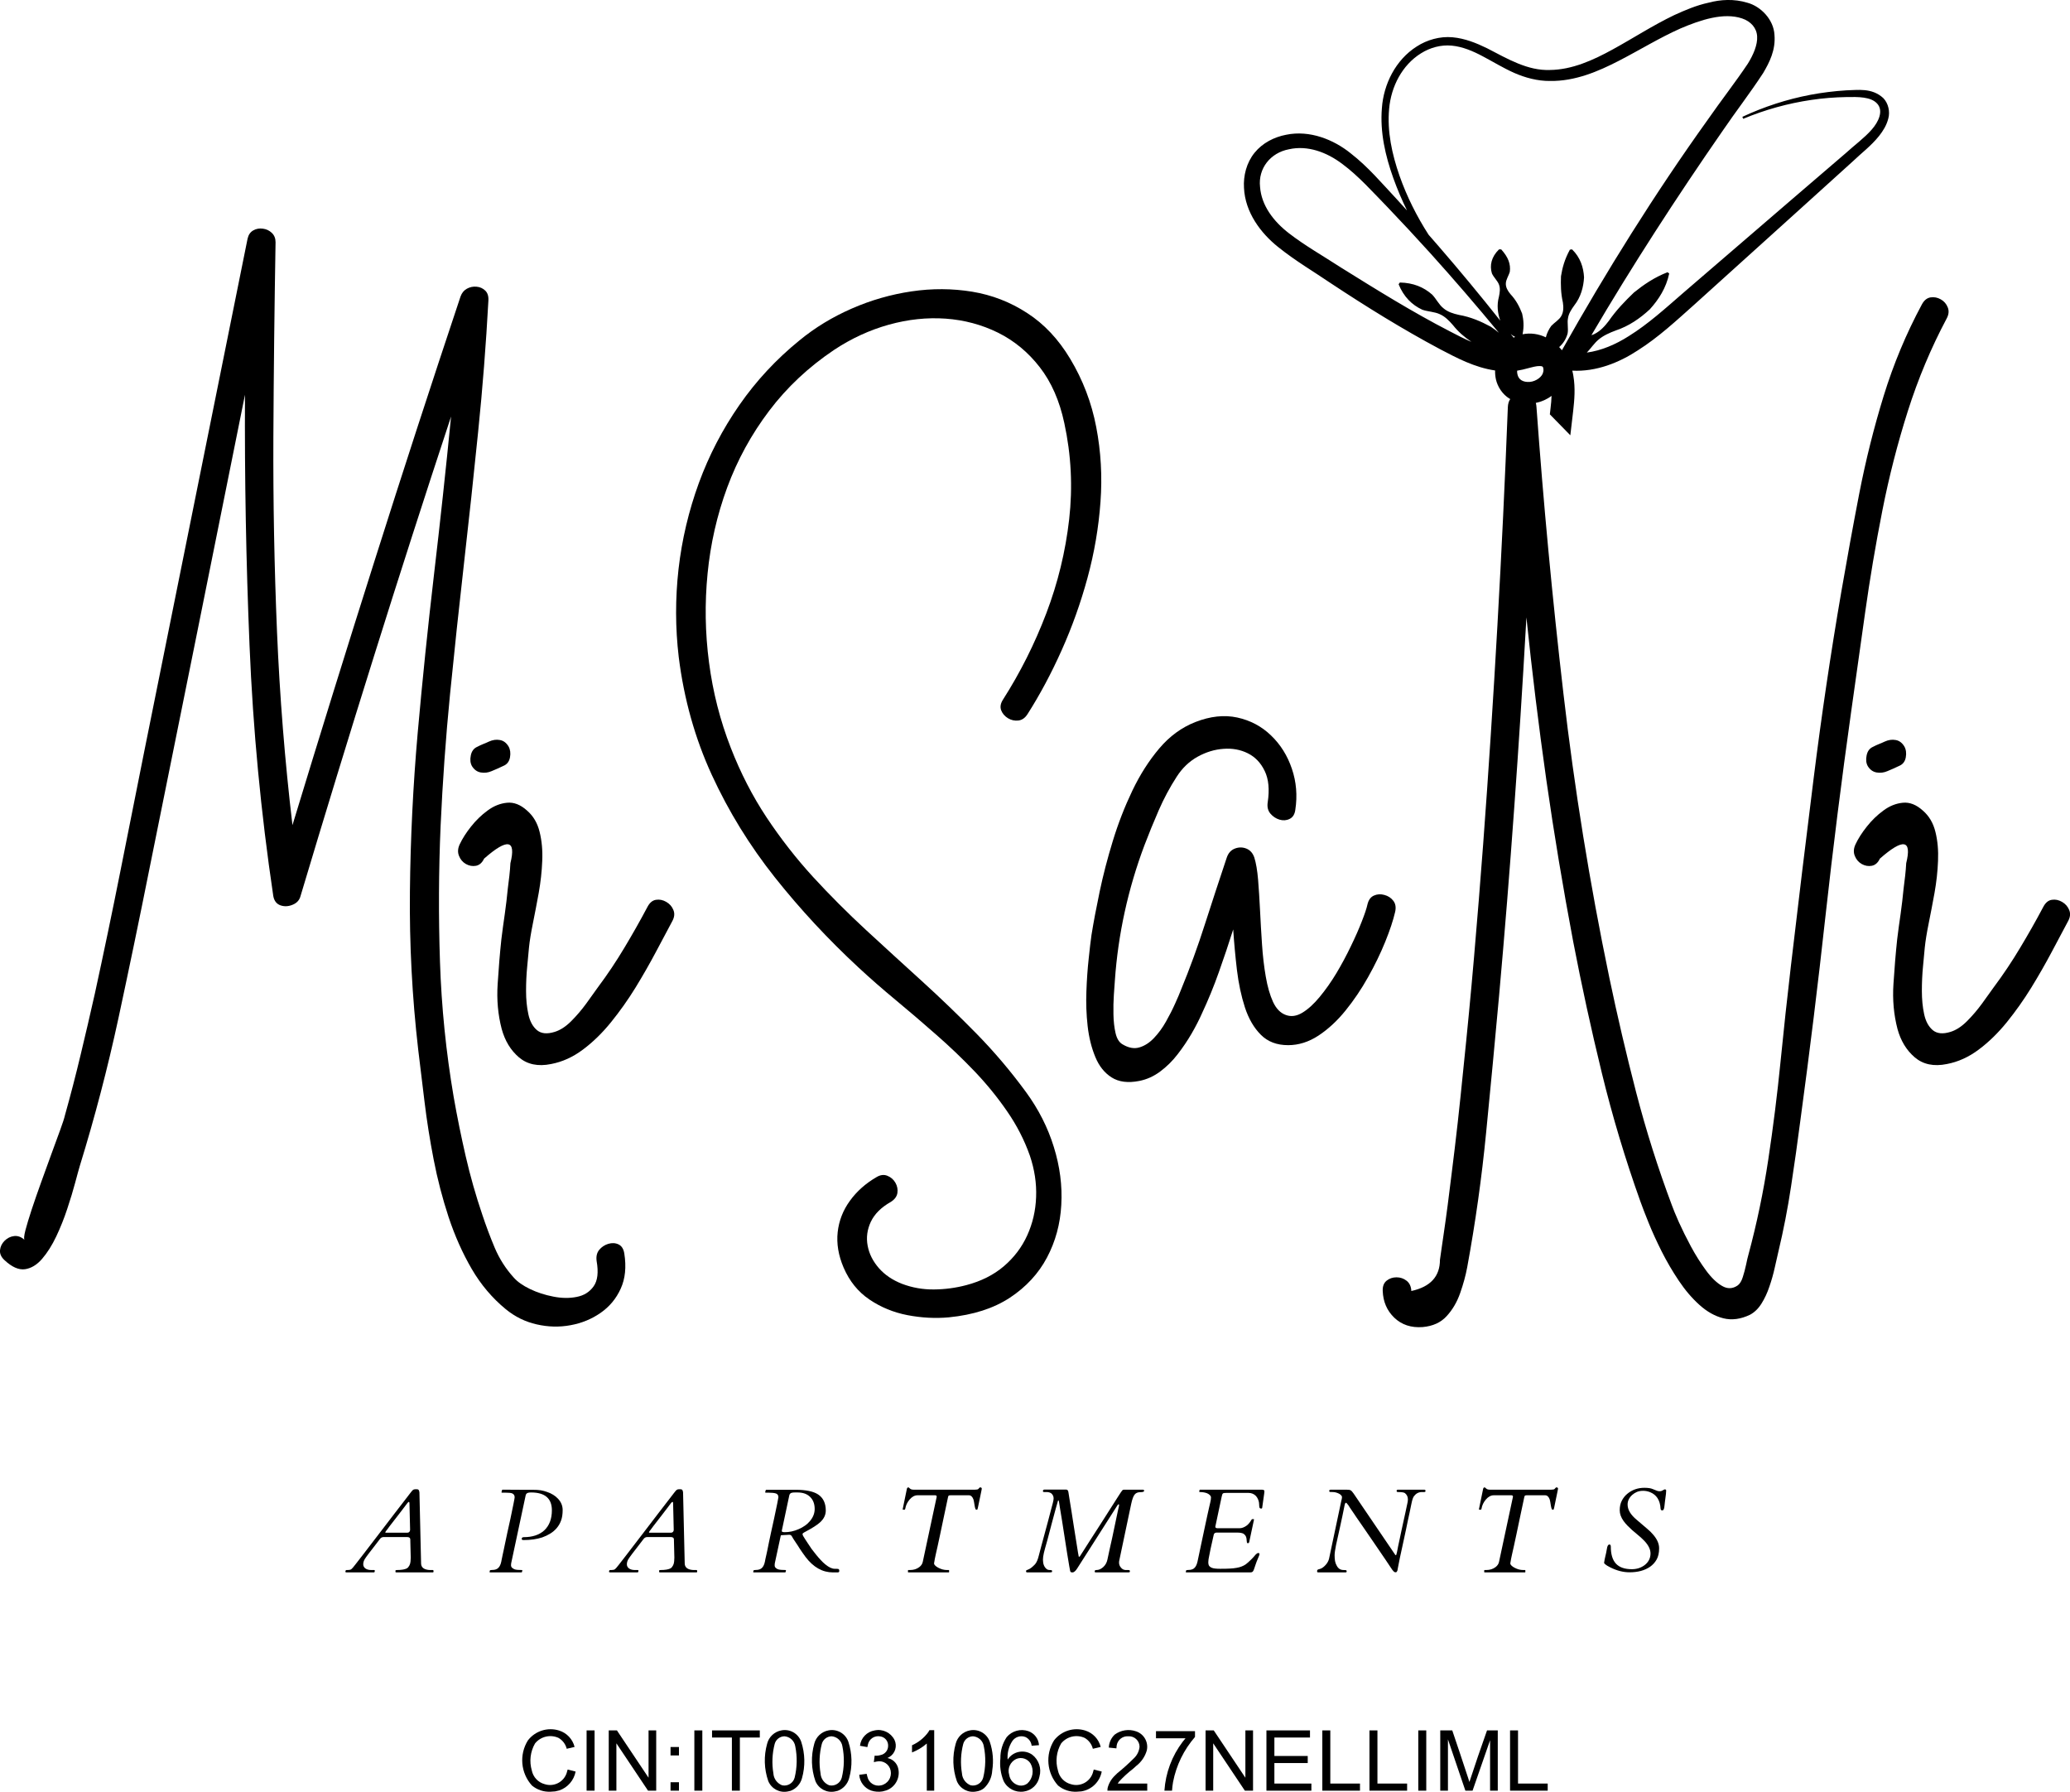<?xml version="1.0" encoding="UTF-8" standalone="no"?>
<svg xmlns="http://www.w3.org/2000/svg" xmlns:xlink="http://www.w3.org/1999/xlink" width="110.060mm" height="95.258mm" viewBox="14.97 -103.594 110.06 95.258">
    <path transform="matrix(1,0,0,-1,0,0)" style="stroke:none;fill:#000000;fill-rule:evenodd" d="M51.07,8.845L50.622,8.845L50.622,8.397L51.07,8.397L51.07,8.845z"/>
    <path transform="matrix(1,0,0,-1,0,0)" style="stroke:none;fill:#000000;fill-rule:evenodd" d="M51.07,10.718L50.622,10.718L50.622,10.27L51.07,10.27L51.07,10.718z"/>
    <path transform="matrix(1,0,0,-1,0,0)" style="stroke:none;fill:#000000;fill-rule:evenodd" d="M77.307,8.631L77.34,8.856C77.511,9.744,77.914,10.571,78.507,11.253L78.507,11.559L76.433,11.559L76.433,11.181L78.002,11.181L77.855,11.001C77.282,10.247,76.943,9.341,76.881,8.397L77.286,8.397L77.307,8.631z"/>
    <path transform="matrix(1,0,0,-1,0,0)" style="stroke:none;fill:#000000;fill-rule:evenodd" d="M97.26,8.775L95.682,8.775L95.682,11.601L95.258,11.601L95.258,8.397L97.26,8.397L97.26,8.775z"/>
    <path transform="matrix(1,0,0,-1,0,0)" style="stroke:none;fill:#000000;fill-rule:evenodd" d="M91.956,11.124L92.883,8.397L93.265,8.397L94.196,11.078L94.196,8.397L94.605,8.397L94.605,11.601L94.034,11.601C93.71,10.69,93.397,9.777,93.097,8.858L93.035,9.055C92.756,9.906,92.473,10.753,92.185,11.601L91.547,11.601L91.547,8.397L91.956,8.397L91.956,11.124z"/>
    <path transform="matrix(1,0,0,-1,0,0)" style="stroke:none;fill:#000000;fill-rule:evenodd" d="M90.803,11.601L90.379,11.601L90.379,8.397L90.803,8.397L90.803,11.601z"/>
    <path transform="matrix(1,0,0,-1,0,0)" style="stroke:none;fill:#000000;fill-rule:evenodd" d="M52.312,11.601L51.888,11.601L51.888,8.397L52.312,8.397L52.312,11.601z"/>
    <path transform="matrix(1,0,0,-1,0,0)" style="stroke:none;fill:#000000;fill-rule:evenodd" d="M89.785,8.775L88.207,8.775L88.207,11.601L87.783,11.601L87.783,8.397L89.785,8.397L89.785,8.775z"/>
    <path transform="matrix(1,0,0,-1,0,0)" style="stroke:none;fill:#000000;fill-rule:evenodd" d="M87.279,8.775L85.701,8.775L85.701,11.601L85.277,11.601L85.277,8.397L87.279,8.397L87.279,8.775z"/>
    <path transform="matrix(1,0,0,-1,0,0)" style="stroke:none;fill:#000000;fill-rule:evenodd" d="M54.308,11.222L55.368,11.222L55.368,11.601L52.829,11.601L52.829,11.222L53.884,11.222L53.884,8.397L54.308,8.397L54.308,11.222z"/>
    <path transform="matrix(1,0,0,-1,0,0)" style="stroke:none;fill:#000000;fill-rule:evenodd" d="M84.695,8.775L82.728,8.775L82.728,9.865L84.501,9.865L84.501,10.241L82.728,10.241L82.728,11.222L84.621,11.222L84.621,11.601L82.305,11.601L82.305,8.397L84.695,8.397L84.695,8.775z"/>
    <path transform="matrix(1,0,0,-1,0,0)" style="stroke:none;fill:#000000;fill-rule:evenodd" d="M46.583,11.601L46.159,11.601L46.159,8.397L46.583,8.397L46.583,11.601z"/>
    <path transform="matrix(1,0,0,-1,0,0)" style="stroke:none;fill:#000000;fill-rule:evenodd" d="M79.475,10.914L81.158,8.397L81.593,8.397L81.593,11.601L81.186,11.601L81.186,9.085L79.504,11.601L79.069,11.601L79.069,8.397L79.475,8.397L79.475,10.914z"/>
    <path transform="matrix(1,0,0,-1,0,0)" style="stroke:none;fill:#000000;fill-rule:evenodd" d="M47.743,10.914L49.425,8.397L49.86,8.397L49.86,11.601L49.453,11.601L49.453,9.085L47.771,11.601L47.336,11.601L47.336,8.397L47.743,8.397L47.743,10.914z"/>
    <path transform="matrix(1,0,0,-1,0,0)" style="stroke:none;fill:#000000;fill-rule:evenodd" d="M75.968,8.775L74.397,8.775L74.471,8.881C74.699,9.129,74.947,9.356,75.214,9.561L75.381,9.712C75.652,9.919,75.849,10.207,75.944,10.534C76.044,10.967,75.8,11.407,75.378,11.55C74.993,11.686,74.565,11.621,74.237,11.377C74.047,11.197,73.934,10.949,73.925,10.687L74.329,10.646L74.341,10.788C74.383,11.09,74.652,11.309,74.956,11.288C75.111,11.299,75.264,11.246,75.378,11.141C75.492,11.036,75.558,10.888,75.559,10.733C75.538,10.501,75.432,10.284,75.263,10.124C74.981,9.841,74.684,9.574,74.373,9.322L74.254,9.205C74.062,9.024,73.925,8.792,73.86,8.536L73.85,8.397L75.968,8.397L75.968,8.775z"/>
    <path transform="matrix(1,0,0,-1,0,0)" style="stroke:none;fill:#000000;fill-rule:evenodd" d="M66.878,8.354C67.03,8.373,67.174,8.434,67.292,8.531C67.552,8.776,67.708,9.111,67.726,9.467C67.807,9.979,67.763,10.503,67.597,10.994C67.447,11.431,66.997,11.691,66.543,11.602C66.172,11.535,65.875,11.257,65.783,10.891C65.599,10.239,65.62,9.546,65.844,8.906C66.012,8.498,66.446,8.267,66.878,8.354zM66.58,8.682C66.313,8.785,66.132,9.035,66.116,9.32C66.029,9.839,66.052,10.371,66.184,10.881C66.248,11.118,66.461,11.284,66.706,11.288C66.997,11.265,67.233,11.046,67.278,10.758C67.391,10.207,67.38,9.638,67.246,9.092C67.17,8.799,66.876,8.618,66.58,8.682z"/>
    <path transform="matrix(1,0,0,-1,0,0)" style="stroke:none;fill:#000000;fill-rule:evenodd" d="M61.897,8.358L62.1,8.413C62.594,8.591,62.863,9.124,62.714,9.628C62.636,9.887,62.42,10.081,62.154,10.132L62.257,10.187C62.568,10.374,62.686,10.767,62.53,11.095C62.334,11.484,61.901,11.692,61.475,11.6C61.062,11.534,60.742,11.2,60.694,10.783L61.088,10.713L61.116,10.849C61.147,10.993,61.233,11.121,61.357,11.202C61.481,11.283,61.632,11.311,61.777,11.281C62.019,11.245,62.197,11.034,62.191,10.79C62.197,10.543,62.02,10.329,61.777,10.287C61.679,10.257,61.576,10.248,61.474,10.259L61.431,9.914L61.583,9.946C61.745,9.983,61.916,9.953,62.056,9.862C62.196,9.771,62.292,9.628,62.325,9.464C62.361,9.291,62.327,9.111,62.23,8.964C62.133,8.816,61.982,8.713,61.809,8.678C61.652,8.644,61.488,8.672,61.353,8.758C61.217,8.845,61.123,8.982,61.088,9.139L61.048,9.295L60.655,9.242C60.681,8.862,60.929,8.533,61.287,8.403C61.484,8.338,61.693,8.323,61.897,8.358z"/>
    <path transform="matrix(1,0,0,-1,0,0)" style="stroke:none;fill:#000000;fill-rule:evenodd" d="M69.407,8.351C69.827,8.408,70.162,8.729,70.237,9.146C70.36,9.578,70.205,10.041,69.848,10.312C69.458,10.582,68.927,10.512,68.62,10.15L68.546,10.049C68.517,10.389,68.6,10.73,68.784,11.019C68.935,11.256,69.234,11.352,69.495,11.248C69.677,11.162,69.801,10.986,69.822,10.785L70.213,10.816C70.19,11.154,69.968,11.447,69.648,11.561C69.236,11.703,68.78,11.578,68.497,11.247C68.273,10.914,68.155,10.521,68.16,10.12C68.116,9.71,68.174,9.296,68.329,8.914C68.526,8.51,68.963,8.282,69.407,8.351zM69.176,8.671C68.891,8.722,68.67,8.949,68.628,9.236C68.524,9.57,68.682,9.93,68.998,10.08C69.28,10.204,69.611,10.097,69.768,9.832C69.96,9.483,69.888,9.048,69.595,8.779C69.476,8.687,69.324,8.648,69.176,8.671z"/>
    <path transform="matrix(1,0,0,-1,0,0)" style="stroke:none;fill:#000000;fill-rule:evenodd" d="M59.359,8.354L59.513,8.389C59.813,8.503,60.039,8.756,60.119,9.066C60.297,9.699,60.282,10.369,60.078,10.994C59.928,11.431,59.477,11.692,59.023,11.602C58.652,11.535,58.355,11.257,58.263,10.891C58.08,10.239,58.101,9.546,58.325,8.906C58.493,8.498,58.927,8.267,59.359,8.354zM59.061,8.682C58.794,8.785,58.613,9.034,58.597,9.32C58.51,9.839,58.533,10.371,58.665,10.881C58.729,11.118,58.941,11.283,59.186,11.288C59.477,11.265,59.714,11.046,59.759,10.758C59.872,10.207,59.861,9.638,59.727,9.092C59.651,8.799,59.357,8.618,59.061,8.682z"/>
    <path transform="matrix(1,0,0,-1,0,0)" style="stroke:none;fill:#000000;fill-rule:evenodd" d="M64.641,11.614L64.387,11.614L64.327,11.509C64.104,11.204,63.805,10.963,63.461,10.81L63.461,10.429C63.749,10.54,64.015,10.701,64.247,10.903L64.247,8.397L64.641,8.397L64.641,11.614z"/>
    <path transform="matrix(1,0,0,-1,0,0)" style="stroke:none;fill:#000000;fill-rule:evenodd" d="M56.853,8.354L57.006,8.389C57.306,8.503,57.532,8.756,57.613,9.066C57.79,9.699,57.775,10.369,57.571,10.994C57.422,11.431,56.971,11.692,56.517,11.602C56.146,11.535,55.849,11.257,55.757,10.891C55.574,10.239,55.595,9.546,55.818,8.906C55.987,8.498,56.421,8.267,56.853,8.354zM56.555,8.682C56.288,8.785,56.106,9.034,56.09,9.32C56.003,9.839,56.027,10.371,56.159,10.881C56.222,11.118,56.435,11.284,56.68,11.288C56.971,11.265,57.207,11.046,57.253,10.758C57.365,10.207,57.354,9.638,57.221,9.092C57.145,8.799,56.85,8.618,56.555,8.682z"/>
    <path transform="matrix(1,0,0,-1,0,0)" style="stroke:none;fill:#000000;fill-rule:evenodd" d="M44.489,8.359L44.71,8.411C45.157,8.565,45.487,8.948,45.575,9.413L45.151,9.52L45.097,9.33C44.934,8.848,44.415,8.587,43.931,8.743C43.582,8.835,43.317,9.117,43.246,9.47C43.104,9.953,43.166,10.473,43.417,10.908C43.718,11.279,44.231,11.4,44.666,11.203C44.885,11.077,45.042,10.868,45.102,10.624L45.52,10.722C45.417,11.137,45.105,11.467,44.697,11.594C44.089,11.784,43.428,11.575,43.039,11.071C42.566,10.312,42.653,9.334,43.253,8.67C43.531,8.439,43.887,8.322,44.248,8.342L44.489,8.359z"/>
    <path transform="matrix(1,0,0,-1,0,0)" style="stroke:none;fill:#000000;fill-rule:evenodd" d="M72.462,8.359C73.011,8.444,73.447,8.867,73.548,9.413L73.124,9.52L73.07,9.33C72.907,8.848,72.388,8.587,71.904,8.743C71.555,8.835,71.29,9.117,71.22,9.47C71.077,9.953,71.139,10.473,71.39,10.908C71.692,11.279,72.204,11.4,72.64,11.203C72.858,11.078,73.016,10.868,73.076,10.624L73.493,10.722C73.39,11.137,73.078,11.468,72.67,11.594C72.063,11.784,71.401,11.575,71.013,11.071C70.539,10.312,70.626,9.334,71.226,8.67C71.504,8.439,71.86,8.322,72.221,8.342L72.462,8.359z"/>
    <path transform="matrix(1,0,0,-1,0,0)" style="stroke:none;fill:#000000;fill-rule:evenodd" d="M115.18,64.17C115.379,64.261,115.574,64.288,115.765,64.252C115.952,64.219,116.105,64.105,116.222,63.911C116.313,63.748,116.339,63.555,116.299,63.332C116.259,63.107,116.139,62.954,115.941,62.874C115.839,62.826,115.736,62.778,115.632,62.731C115.53,62.687,115.427,62.643,115.324,62.599C115.136,62.517,114.946,62.494,114.75,62.527C114.556,62.56,114.4,62.67,114.282,62.858C114.191,63.015,114.169,63.206,114.216,63.431C114.26,63.658,114.375,63.813,114.563,63.894C114.666,63.949,114.77,63.996,114.872,64.037C114.975,64.077,115.078,64.121,115.18,64.17z"/>
    <path transform="matrix(1,0,0,-1,0,0)" style="stroke:none;fill:#000000;fill-rule:evenodd" d="M123.614,55.389C123.731,55.609,123.881,55.732,124.066,55.758C124.249,55.787,124.43,55.75,124.606,55.648C124.785,55.545,124.912,55.401,124.986,55.218C125.064,55.033,125.044,54.838,124.931,54.628C124.678,54.146,124.386,53.597,124.055,52.98C123.727,52.363,123.366,51.73,122.969,51.084C122.572,50.44,122.139,49.83,121.674,49.254C121.206,48.676,120.706,48.19,120.174,47.793C119.645,47.396,119.08,47.14,118.482,47.027C117.79,46.886,117.222,47.005,116.779,47.38C116.338,47.755,116.032,48.257,115.858,48.89C115.66,49.651,115.588,50.447,115.643,51.282C115.696,52.12,115.762,52.914,115.842,53.664C115.897,54.111,115.957,54.559,116.024,55.009C116.087,55.456,116.139,55.907,116.183,56.359C116.21,56.586,116.237,56.812,116.266,57.037C116.291,57.264,116.31,57.486,116.321,57.704C116.633,58.961,116.167,59.041,114.921,57.946C114.819,57.729,114.676,57.602,114.491,57.566C114.308,57.533,114.13,57.563,113.957,57.66C113.784,57.759,113.662,57.904,113.587,58.095C113.51,58.285,113.524,58.489,113.626,58.707C113.766,59.008,113.966,59.322,114.227,59.65C114.484,59.976,114.778,60.262,115.109,60.504C115.437,60.747,115.781,60.884,116.145,60.918C116.505,60.953,116.857,60.816,117.203,60.504C117.537,60.217,117.761,59.837,117.876,59.363C117.993,58.892,118.038,58.378,118.013,57.82C117.991,57.26,117.928,56.695,117.826,56.122C117.723,55.551,117.619,55.014,117.517,54.507C117.414,54,117.344,53.567,117.308,53.212C117.286,52.958,117.254,52.623,117.214,52.208C117.173,51.792,117.154,51.361,117.154,50.913C117.154,50.464,117.194,50.053,117.275,49.678C117.355,49.303,117.508,49.02,117.732,48.829C117.956,48.642,118.27,48.61,118.675,48.736C118.973,48.827,119.265,49.017,119.551,49.303C119.841,49.593,120.109,49.907,120.356,50.246C120.606,50.588,120.811,50.874,120.974,51.106C121.481,51.785,121.949,52.485,122.379,53.206C122.812,53.925,123.224,54.653,123.614,55.389z"/>
    <path transform="matrix(1,0,0,-1,0,0)" style="stroke:none;fill:#000000;fill-rule:evenodd" d="M40.967,64.17C41.165,64.261,41.361,64.288,41.551,64.252C41.739,64.219,41.892,64.105,42.009,63.911C42.1,63.748,42.126,63.555,42.086,63.332C42.046,63.107,41.926,62.954,41.728,62.874C41.626,62.826,41.522,62.778,41.419,62.731C41.317,62.687,41.214,62.643,41.11,62.599C40.923,62.517,40.733,62.494,40.537,62.527C40.343,62.56,40.187,62.67,40.068,62.858C39.977,63.015,39.955,63.206,40.002,63.431C40.046,63.658,40.162,63.813,40.35,63.894C40.453,63.949,40.556,63.996,40.658,64.037C40.762,64.077,40.865,64.121,40.967,64.17z"/>
    <path transform="matrix(1,0,0,-1,0,0)" style="stroke:none;fill:#000000;fill-rule:evenodd" d="M49.4,55.389C49.518,55.609,49.668,55.732,49.852,55.758C50.036,55.787,50.216,55.75,50.393,55.648C50.572,55.545,50.699,55.401,50.773,55.218C50.85,55.033,50.831,54.838,50.718,54.628C50.464,54.146,50.172,53.597,49.841,52.98C49.513,52.363,49.152,51.73,48.756,51.084C48.359,50.44,47.926,49.83,47.46,49.254C46.993,48.676,46.493,48.19,45.961,47.793C45.432,47.396,44.867,47.14,44.269,47.027C43.577,46.886,43.009,47.005,42.565,47.38C42.124,47.755,41.819,48.257,41.645,48.89C41.446,49.651,41.375,50.447,41.43,51.282C41.482,52.12,41.548,52.914,41.628,53.664C41.683,54.111,41.744,54.559,41.81,55.009C41.874,55.456,41.926,55.907,41.97,56.359C41.996,56.586,42.024,56.812,42.053,57.037C42.078,57.264,42.097,57.486,42.108,57.704C42.419,58.961,41.954,59.041,40.708,57.946C40.606,57.729,40.463,57.602,40.278,57.566C40.095,57.533,39.917,57.563,39.743,57.66C39.571,57.759,39.448,57.904,39.374,58.095C39.297,58.285,39.31,58.489,39.412,58.707C39.553,59.008,39.753,59.322,40.013,59.65C40.271,59.976,40.564,60.262,40.895,60.504C41.223,60.747,41.568,60.884,41.932,60.918C42.291,60.953,42.644,60.816,42.99,60.504C43.323,60.217,43.548,59.837,43.662,59.363C43.779,58.892,43.825,58.378,43.8,57.82C43.778,57.26,43.715,56.695,43.613,56.122C43.509,55.551,43.406,55.014,43.304,54.507C43.201,54,43.13,53.567,43.095,53.212C43.073,52.958,43.041,52.623,43.001,52.208C42.96,51.792,42.94,51.361,42.94,50.913C42.94,50.464,42.98,50.053,43.062,49.678C43.141,49.303,43.294,49.02,43.519,48.829C43.742,48.642,44.056,48.61,44.462,48.736C44.759,48.827,45.051,49.017,45.338,49.303C45.627,49.593,45.896,49.907,46.143,50.246C46.392,50.588,46.598,50.874,46.76,51.106C47.267,51.785,47.736,52.485,48.166,53.206C48.598,53.925,49.01,54.653,49.4,55.389z"/>
    <path transform="matrix(1,0,0,-1,0,0)" style="stroke:none;fill:#000000;fill-rule:evenodd" d="M96.106,70.388C96.114,70.516,96.121,70.645,96.128,70.773C96.426,67.892,96.778,65.013,97.186,62.136C97.597,59.261,98.074,56.398,98.614,53.542C99.062,51.212,99.569,48.886,100.135,46.564C100.7,44.245,101.386,41.961,102.191,39.712C102.293,39.426,102.441,39.045,102.632,38.571C102.822,38.1,103.053,37.597,103.321,37.061C103.593,36.523,103.896,36.005,104.231,35.507C104.564,35.008,104.931,34.579,105.328,34.222C105.725,33.863,106.146,33.625,106.595,33.511C107.047,33.398,107.522,33.46,108.018,33.699C108.256,33.828,108.459,34.024,108.624,34.288C108.792,34.553,108.934,34.856,109.048,35.198C109.165,35.537,109.259,35.868,109.329,36.19C109.398,36.512,109.462,36.788,109.517,37.017C109.795,38.181,110.024,39.351,110.2,40.528C110.38,41.704,110.545,42.878,110.697,44.05C111.188,47.669,111.634,51.288,112.03,54.904C112.43,58.522,112.885,62.136,113.392,65.741C113.634,67.456,113.883,69.216,114.136,71.021C114.39,72.825,114.694,74.632,115.051,76.44C115.407,78.248,115.859,80.013,116.407,81.737C116.954,83.459,117.642,85.099,118.469,86.654C118.586,86.87,118.606,87.07,118.529,87.255C118.455,87.442,118.332,87.583,118.16,87.679C117.986,87.778,117.804,87.813,117.614,87.784C117.427,87.753,117.274,87.631,117.157,87.414C116.326,85.871,115.648,84.248,115.123,82.547C114.6,80.849,114.169,79.121,113.827,77.366C113.488,75.609,113.171,73.871,112.874,72.151C112.307,68.858,111.817,65.553,111.402,62.235C110.986,58.917,110.584,55.598,110.195,52.28C109.996,50.585,109.81,48.871,109.638,47.137C109.465,45.402,109.248,43.673,108.988,41.95C108.73,40.23,108.377,38.54,107.929,36.879C107.896,36.765,107.855,36.592,107.808,36.361C107.76,36.132,107.701,35.913,107.632,35.699C107.566,35.487,107.475,35.34,107.362,35.258C107.093,35.071,106.816,35.063,106.529,35.231C106.243,35.396,105.957,35.672,105.675,36.058C105.391,36.444,105.125,36.865,104.876,37.326C104.629,37.789,104.415,38.218,104.236,38.615C104.06,39.015,103.936,39.313,103.867,39.508C103.131,41.467,102.497,43.467,101.965,45.511C101.436,47.557,100.958,49.601,100.532,51.641C99.496,56.626,98.683,61.653,98.096,66.722C97.507,71.793,97.029,76.87,96.663,81.952C96.659,82.033,96.647,82.107,96.627,82.174C96.922,82.234,97.214,82.359,97.464,82.548C97.459,82.338,97.439,82.118,97.411,81.893L97.374,81.566L98.463,80.453L98.616,81.761C98.678,82.329,98.737,82.954,98.624,83.614C98.61,83.705,98.591,83.797,98.567,83.889C99.842,83.823,101.061,84.317,102.043,84.962C103.159,85.669,104.108,86.557,105.044,87.39L110.673,92.474L113.487,95.02C113.941,95.457,114.442,95.825,114.878,96.365C115.087,96.63,115.277,96.928,115.368,97.289C115.472,97.647,115.374,98.105,115.1,98.382C114.488,98.942,113.735,98.803,113.133,98.791C112.491,98.751,111.857,98.672,111.233,98.555C109.976,98.317,108.758,97.919,107.609,97.382L107.655,97.278C108.819,97.763,110.035,98.1,111.277,98.282C111.896,98.375,112.521,98.423,113.146,98.434C113.756,98.444,114.442,98.457,114.776,98.087C115.122,97.712,114.864,97.125,114.477,96.693C114.098,96.261,113.569,95.875,113.104,95.45L110.227,92.981L104.476,88.032C103.517,87.199,102.595,86.362,101.567,85.723C100.87,85.279,100.108,84.953,99.34,84.85C99.554,85.071,99.73,85.344,99.956,85.533C100.221,85.759,100.542,85.898,100.881,86.026C101.58,86.259,102.171,86.67,102.688,87.149C103.164,87.673,103.559,88.287,103.72,89.054L103.632,89.122C102.911,88.84,102.365,88.46,101.847,88.045C101.369,87.586,100.91,87.113,100.505,86.529C100.295,86.251,100.056,85.993,99.751,85.841C99.699,85.814,99.644,85.791,99.585,85.776C101.767,89.49,104.111,93.106,106.563,96.642C107.27,97.681,107.992,98.605,108.715,99.709C109.046,100.271,109.386,100.928,109.317,101.74C109.275,102.558,108.583,103.261,107.872,103.45C107.168,103.664,106.45,103.621,105.812,103.451C105.165,103.311,104.569,103.056,103.988,102.791C102.841,102.241,101.796,101.557,100.727,100.972C99.668,100.388,98.547,99.886,97.382,99.874C96.205,99.828,95.153,100.45,94.039,101.027C93.475,101.303,92.859,101.554,92.193,101.613C91.531,101.672,90.843,101.478,90.295,101.122C89.173,100.411,88.534,99.119,88.444,97.847C88.337,96.563,88.63,95.304,89.049,94.132C89.26,93.543,89.504,92.966,89.78,92.405C89.592,92.614,89.402,92.822,89.212,93.029C88.444,93.846,87.722,94.715,86.782,95.445C85.88,96.173,84.606,96.691,83.348,96.429C82.727,96.31,82.103,96.002,81.675,95.474C81.243,94.943,81.072,94.246,81.112,93.608C81.17,92.299,82.01,91.194,82.922,90.466C83.853,89.718,84.81,89.162,85.742,88.527C87.619,87.287,89.545,86.091,91.55,85.023C92.423,84.568,93.363,84.06,94.464,83.898C94.457,83.745,94.473,83.589,94.505,83.433C94.593,83.03,94.858,82.625,95.23,82.4C95.242,82.392,95.255,82.384,95.269,82.38C95.191,82.27,95.149,82.126,95.141,81.952C94.99,78.067,94.805,74.191,94.585,70.321C94.367,66.452,94.116,62.585,93.829,58.724C93.678,56.72,93.517,54.719,93.344,52.721C93.171,50.721,92.98,48.725,92.771,46.729C92.679,45.795,92.581,44.866,92.479,43.94C92.375,43.014,92.265,42.089,92.148,41.167C92.082,40.623,92.013,40.082,91.944,39.541C91.874,39.001,91.798,38.458,91.718,37.915C91.685,37.698,91.653,37.483,91.624,37.27C91.594,37.057,91.564,36.84,91.531,36.62C91.531,35.735,91.024,35.181,90.009,34.961C89.998,35.203,89.913,35.385,89.756,35.507C89.602,35.628,89.422,35.688,89.221,35.688C89.019,35.688,88.842,35.628,88.692,35.507C88.545,35.385,88.477,35.203,88.488,34.961C88.51,34.388,88.715,33.913,89.105,33.539C89.498,33.164,90,32.998,90.61,33.043C91.153,33.091,91.58,33.285,91.889,33.627C92.2,33.966,92.44,34.374,92.606,34.851C92.774,35.329,92.899,35.786,92.98,36.223C93.417,38.596,93.754,40.992,93.989,43.411C94.228,45.832,94.455,48.241,94.673,50.637C94.973,53.989,95.243,57.34,95.483,60.692C95.716,63.917,95.924,67.15,96.106,70.388zM95.45,85.641L95.446,85.646C95.395,85.71,95.345,85.774,95.294,85.837C95.362,85.778,95.438,85.725,95.528,85.687C95.489,85.668,95.45,85.647,95.42,85.612C95.42,85.612,95.42,85.612,95.45,85.64C95.45,85.64,95.45,85.64,95.45,85.641zM95.634,83.888C95.731,83.903,95.829,83.921,95.926,83.944C96.233,84.015,96.482,84.098,96.693,84.126C96.916,84.149,96.978,84.116,96.996,84.091C97.009,84.093,97.061,83.955,97.02,83.817C96.984,83.576,96.65,83.315,96.295,83.289C95.937,83.269,95.708,83.416,95.651,83.696C95.636,83.755,95.63,83.82,95.634,83.888M93.183,85.428L93.182,85.437C92.827,85.675,92.5,85.957,92.221,86.311C92.011,86.552,91.796,86.773,91.516,86.893C91.243,87.021,90.892,87.025,90.598,87.126C90.043,87.379,89.602,87.817,89.333,88.483L89.399,88.575C90.114,88.559,90.666,88.33,91.118,87.931C91.328,87.713,91.477,87.394,91.716,87.207C91.942,87.011,92.238,86.92,92.54,86.853C93.171,86.743,93.712,86.507,94.232,86.226C94.38,86.125,94.525,86.019,94.665,85.904C93.483,87.336,92.271,88.744,91.028,90.122C90.274,90.954,89.512,91.777,88.738,92.586C87.956,93.386,87.205,94.235,86.352,94.868C85.502,95.515,84.484,95.878,83.507,95.659C82.516,95.475,81.857,94.636,81.966,93.66C82.036,92.682,82.67,91.832,83.508,91.188C84.343,90.541,85.341,89.974,86.279,89.364C88.18,88.179,90.077,87,92.053,85.981C92.43,85.782,92.808,85.59,93.183,85.428zM97.871,85.142L97.871,85.142L97.87,85.143C98.092,85.336,98.242,85.587,98.318,85.863C98.366,86.129,98.288,86.434,98.339,86.681C98.376,86.926,98.516,87.14,98.676,87.361C99.019,87.8,99.164,88.327,99.192,88.85C99.164,89.377,98.997,89.908,98.554,90.337L98.439,90.321C98.15,89.789,98.038,89.35,97.966,88.905C97.951,88.458,97.954,88.016,98.067,87.513C98.104,87.266,98.106,87.01,97.986,86.801C97.874,86.59,97.614,86.444,97.451,86.27C97.316,86.085,97.22,85.887,97.161,85.66C96.797,85.837,96.352,85.912,95.924,85.823C96.01,86.253,95.975,86.593,95.901,86.92C95.76,87.283,95.591,87.625,95.279,87.958C95.135,88.132,95.026,88.316,95.034,88.524C95.037,88.727,95.194,88.952,95.246,89.15C95.296,89.55,95.17,89.912,94.789,90.335L94.674,90.338C94.262,89.94,94.164,89.479,94.294,89.058C94.388,88.848,94.597,88.664,94.67,88.462C94.746,88.261,94.714,88.048,94.666,87.817C94.545,87.373,94.6,86.943,94.736,86.55C93.673,87.891,92.581,89.21,91.459,90.505C91.282,90.709,91.105,90.913,90.926,91.116C90.294,92.1,89.768,93.15,89.381,94.249C88.98,95.399,88.717,96.615,88.829,97.811C88.933,98.995,89.523,100.139,90.524,100.76C91.013,101.067,91.588,101.222,92.158,101.168C92.73,101.114,93.285,100.88,93.817,100.595C94.356,100.312,94.885,99.983,95.475,99.72C96.058,99.463,96.723,99.283,97.381,99.29C98.712,99.268,99.943,99.795,101.051,100.366C102.168,100.943,103.215,101.59,104.315,102.079C105.393,102.54,106.614,102.943,107.595,102.614C108.068,102.455,108.373,102.101,108.395,101.659C108.422,101.215,108.2,100.69,107.899,100.207C107.256,99.244,106.455,98.218,105.758,97.213C102.945,93.285,100.384,89.182,98.017,84.975C97.971,85.033,97.922,85.089,97.871,85.142z"/>
    <path transform="matrix(1,0,0,-1,0,0)" style="stroke:none;fill:#000000;fill-rule:evenodd" d="M100.615,21.373C100.615,20.967,100.705,20.667,100.885,20.469C101.068,20.27,101.351,20.171,101.734,20.171C101.994,20.171,102.222,20.244,102.417,20.391C102.623,20.553,102.726,20.758,102.726,21.009C102.726,21.221,102.619,21.441,102.406,21.67C102.343,21.732,102.281,21.793,102.219,21.852C102.156,21.91,102.083,21.973,101.999,22.039C101.913,22.108,101.829,22.18,101.745,22.254C101.66,22.332,101.58,22.409,101.502,22.486C101.425,22.566,101.355,22.649,101.293,22.734C101.157,22.924,101.089,23.116,101.089,23.307C101.089,23.497,101.125,23.666,101.199,23.809C101.272,23.955,101.37,24.079,101.491,24.178C101.745,24.39,102.048,24.498,102.401,24.498C102.595,24.498,102.743,24.476,102.842,24.432C102.944,24.39,103.018,24.361,103.062,24.344C103.109,24.324,103.157,24.316,103.206,24.316C103.253,24.316,103.29,24.322,103.316,24.333C103.341,24.344,103.363,24.355,103.382,24.366C103.404,24.377,103.423,24.388,103.443,24.399C103.461,24.41,103.479,24.415,103.498,24.415C103.542,24.407,103.561,24.385,103.559,24.349C103.559,24.316,103.556,24.288,103.553,24.266C103.553,24.247,103.55,24.217,103.547,24.173C103.525,23.981,103.506,23.839,103.492,23.748C103.481,23.66,103.473,23.594,103.47,23.55C103.466,23.508,103.461,23.47,103.454,23.434C103.434,23.342,103.401,23.296,103.355,23.296C103.295,23.296,103.264,23.329,103.261,23.395C103.235,23.836,103.049,24.126,102.704,24.266C102.586,24.313,102.463,24.338,102.335,24.338C102.205,24.338,102.094,24.317,101.999,24.277C101.906,24.236,101.824,24.184,101.751,24.118C101.588,23.97,101.508,23.801,101.508,23.61C101.508,23.335,101.668,23.065,101.988,22.8C102.076,22.726,102.165,22.649,102.258,22.569C102.349,22.487,102.451,22.401,102.561,22.31C102.674,22.217,102.776,22.118,102.864,22.012C103.076,21.769,103.184,21.527,103.184,21.284C103.184,21.042,103.14,20.841,103.051,20.684C102.963,20.529,102.845,20.4,102.699,20.298C102.412,20.102,102.05,20.006,101.613,20.006C101.271,20.006,100.924,20.095,100.571,20.276C100.457,20.333,100.378,20.382,100.334,20.419C100.282,20.463,100.257,20.492,100.257,20.507C100.275,20.631,100.298,20.752,100.328,20.871C100.357,20.988,100.378,21.083,100.389,21.158C100.403,21.231,100.412,21.28,100.417,21.306C100.419,21.331,100.428,21.357,100.439,21.384C100.461,21.45,100.495,21.483,100.543,21.483C100.59,21.483,100.615,21.446,100.615,21.373z"/>
    <path transform="matrix(1,0,0,-1,0,0)" style="stroke:none;fill:#000000;fill-rule:evenodd" d="M93.884,20.099C93.884,20.117,93.892,20.127,93.911,20.127L93.994,20.127C94.184,20.127,94.348,20.178,94.485,20.281C94.587,20.358,94.65,20.452,94.672,20.562L95.411,24.013C95.411,24.02,95.411,24.029,95.411,24.04C95.411,24.08,95.379,24.101,95.317,24.101L94.396,24.101C94.242,24.101,94.1,24.025,93.972,23.875C93.847,23.728,93.769,23.566,93.741,23.39C93.732,23.357,93.724,23.338,93.713,23.335C93.705,23.335,93.699,23.335,93.696,23.335L93.625,23.335C93.61,23.335,93.603,23.342,93.603,23.357C93.702,23.838,93.765,24.151,93.796,24.294L93.823,24.426C93.834,24.488,93.862,24.52,93.906,24.52C93.92,24.52,93.933,24.512,93.944,24.498C93.956,24.487,93.969,24.473,93.989,24.459C94.033,24.418,94.095,24.399,94.176,24.399L97.456,24.399C97.544,24.399,97.6,24.411,97.627,24.437C97.651,24.466,97.671,24.487,97.682,24.498C97.693,24.512,97.707,24.52,97.726,24.52C97.781,24.52,97.809,24.495,97.809,24.448C97.809,24.44,97.8,24.4,97.786,24.327C97.745,24.135,97.684,23.843,97.605,23.451L97.583,23.368C97.583,23.346,97.571,23.335,97.549,23.335L97.511,23.335C97.481,23.335,97.453,23.408,97.428,23.555C97.406,23.706,97.385,23.812,97.368,23.875C97.315,24.025,97.232,24.101,97.119,24.101L96.138,24.101C96.108,24.101,96.083,24.097,96.061,24.09C96.042,24.082,96.028,24.057,96.017,24.013C95.925,23.583,95.843,23.203,95.775,22.872C95.704,22.541,95.644,22.252,95.593,22.006C95.54,21.764,95.496,21.557,95.46,21.389C95.423,21.224,95.391,21.086,95.367,20.976C95.345,20.865,95.325,20.779,95.312,20.717C95.3,20.657,95.292,20.613,95.289,20.584C95.278,20.54,95.273,20.502,95.273,20.469C95.273,20.438,95.295,20.402,95.339,20.358C95.383,20.317,95.436,20.281,95.499,20.248C95.653,20.167,95.805,20.127,95.956,20.127L96.05,20.127C96.064,20.127,96.072,20.117,96.072,20.099L96.072,20.028C96.072,20.008,96.064,20,96.05,20L93.906,20C93.891,20,93.884,20.008,93.884,20.028L93.884,20.099z"/>
    <path transform="matrix(1,0,0,-1,0,0)" style="stroke:none;fill:#000000;fill-rule:evenodd" d="M89.508,21.268C89.475,21.105,89.441,20.954,89.408,20.81C89.378,20.67,89.356,20.559,89.342,20.48C89.327,20.402,89.312,20.327,89.298,20.254C89.287,20.179,89.277,20.13,89.271,20.105C89.262,20.083,89.251,20.061,89.238,20.039C89.227,20.017,89.204,20.006,89.171,20.006C89.141,20.006,89.112,20.017,89.083,20.039C89.057,20.063,89.029,20.095,89.001,20.132C88.97,20.172,88.943,20.212,88.918,20.254C88.892,20.298,88.797,20.441,88.631,20.684C88.466,20.926,88.273,21.209,88.052,21.532C87.832,21.859,87.642,22.135,87.485,22.359C87.33,22.587,87.204,22.77,87.104,22.91C87.008,23.054,86.931,23.167,86.873,23.252C86.814,23.34,86.769,23.404,86.741,23.445C86.714,23.489,86.692,23.525,86.674,23.555C86.6,23.655,86.554,23.704,86.537,23.704C86.503,23.704,86.477,23.656,86.459,23.561C86.382,23.171,86.301,22.786,86.217,22.409C86.131,22.034,86.063,21.717,86.007,21.461C85.955,21.207,85.93,21.023,85.93,20.91C85.93,20.799,85.937,20.697,85.952,20.606C85.97,20.514,85.999,20.433,86.04,20.364C86.12,20.205,86.242,20.127,86.404,20.127C86.477,20.127,86.523,20.123,86.542,20.116C86.56,20.107,86.57,20.094,86.57,20.072L86.57,20.044C86.57,20.014,86.548,20,86.503,20L85.098,20C85.065,20,85.039,20.001,85.021,20.006C85.006,20.012,84.999,20.03,84.999,20.061C84.999,20.094,85.004,20.116,85.015,20.127C85.026,20.141,85.04,20.152,85.059,20.16C85.081,20.167,85.101,20.172,85.12,20.176C85.142,20.183,85.17,20.193,85.203,20.204C85.238,20.218,85.281,20.244,85.329,20.281C85.376,20.317,85.42,20.36,85.462,20.408C85.55,20.51,85.606,20.615,85.633,20.722L86.289,23.82C86.295,23.845,86.302,23.872,86.311,23.903C86.317,23.932,86.322,23.965,86.322,24.002C86.322,24.042,86.301,24.08,86.261,24.118C86.224,24.153,86.178,24.184,86.123,24.206C86.02,24.25,85.926,24.272,85.842,24.272C85.757,24.272,85.701,24.273,85.677,24.277C85.655,24.284,85.644,24.302,85.644,24.333C85.644,24.361,85.652,24.379,85.671,24.388C85.693,24.395,85.724,24.399,85.765,24.399L86.548,24.399C86.669,24.399,86.746,24.388,86.779,24.366C86.823,24.344,86.876,24.286,86.939,24.195L89.1,21.014C89.114,20.995,89.129,20.973,89.144,20.948C89.158,20.926,89.173,20.915,89.188,20.915C89.202,20.915,89.211,20.929,89.215,20.959C89.222,20.988,89.232,21.023,89.243,21.064C89.254,21.104,89.262,21.149,89.271,21.202C89.282,21.253,89.294,21.319,89.309,21.4C89.327,21.484,89.353,21.604,89.386,21.758C89.419,21.913,89.454,22.078,89.491,22.254C89.579,22.651,89.645,22.955,89.69,23.164C89.734,23.376,89.767,23.531,89.789,23.627C89.814,23.722,89.827,23.806,89.827,23.881C89.827,24.02,89.774,24.131,89.667,24.217C89.619,24.253,89.497,24.272,89.298,24.272C89.268,24.272,89.249,24.279,89.238,24.294C89.229,24.312,89.227,24.328,89.227,24.344C89.227,24.379,89.255,24.399,89.315,24.399L90.693,24.399C90.74,24.399,90.764,24.377,90.764,24.333C90.764,24.291,90.74,24.272,90.693,24.272L90.566,24.272C90.401,24.272,90.263,24.2,90.153,24.057C90.1,23.991,90.055,23.856,90.015,23.655C89.973,23.452,89.94,23.292,89.916,23.175C89.889,23.056,89.86,22.921,89.827,22.767C89.797,22.616,89.764,22.456,89.728,22.288C89.691,22.122,89.654,21.951,89.618,21.775C89.581,21.599,89.543,21.429,89.508,21.268z"/>
    <path transform="matrix(1,0,0,-1,0,0)" style="stroke:none;fill:#000000;fill-rule:evenodd" d="M81.937,20.97C81.937,20.944,81.91,20.872,81.859,20.755C81.807,20.637,81.763,20.524,81.727,20.413C81.694,20.303,81.664,20.216,81.639,20.154C81.617,20.095,81.592,20.055,81.567,20.033C81.541,20.011,81.498,20,81.441,20L78.04,20C78.024,20,78.018,20.008,78.018,20.028L78.034,20.099C78.041,20.117,78.064,20.127,78.106,20.127C78.15,20.127,78.202,20.13,78.266,20.138C78.328,20.149,78.383,20.168,78.431,20.198C78.53,20.265,78.599,20.389,78.64,20.573C78.729,20.988,78.806,21.353,78.872,21.67C78.941,21.99,79,22.265,79.048,22.497C79.099,22.731,79.142,22.928,79.175,23.087C79.211,23.244,79.241,23.375,79.263,23.478C79.288,23.58,79.307,23.66,79.318,23.715C79.329,23.773,79.338,23.82,79.346,23.853C79.353,23.897,79.357,23.941,79.357,23.985C79.357,24.029,79.336,24.071,79.296,24.112C79.255,24.152,79.204,24.185,79.142,24.211C79.032,24.251,78.901,24.272,78.751,24.272C78.74,24.272,78.734,24.28,78.734,24.299L78.745,24.371C78.752,24.389,78.763,24.399,78.778,24.399L82.041,24.399C82.088,24.399,82.125,24.393,82.152,24.382C82.181,24.374,82.196,24.357,82.196,24.333C82.196,24.311,82.196,24.291,82.196,24.277C82.196,24.266,82.192,24.235,82.185,24.184C82.174,24.129,82.138,23.881,82.08,23.44C82.076,23.409,82.059,23.395,82.03,23.395C81.971,23.395,81.938,23.419,81.931,23.467C81.923,23.5,81.92,23.536,81.92,23.577C81.92,23.617,81.916,23.663,81.909,23.715C81.901,23.77,81.883,23.831,81.854,23.897C81.824,23.966,81.785,24.025,81.738,24.073C81.635,24.175,81.503,24.228,81.341,24.228L80.2,24.228C80.082,24.228,80.014,24.218,79.996,24.2C79.966,24.181,79.943,24.123,79.925,24.024L79.594,22.464C79.59,22.449,79.588,22.436,79.588,22.425C79.588,22.373,79.633,22.348,79.721,22.348L80.867,22.348C81,22.348,81.132,22.398,81.264,22.497C81.359,22.574,81.441,22.673,81.507,22.795C81.52,22.819,81.54,22.833,81.562,22.833L81.617,22.833C81.635,22.833,81.645,22.825,81.645,22.811C81.645,22.796,81.642,22.789,81.639,22.789C81.639,22.789,81.639,22.786,81.639,22.784L81.391,21.621C81.38,21.576,81.358,21.554,81.325,21.554C81.303,21.554,81.288,21.557,81.281,21.565C81.272,21.572,81.267,21.589,81.264,21.615C81.26,21.644,81.256,21.676,81.253,21.709C81.253,21.745,81.248,21.789,81.237,21.841C81.226,21.892,81.205,21.936,81.176,21.973C81.146,22.009,81.113,22.039,81.077,22.062C81.002,22.097,80.9,22.117,80.768,22.117L79.644,22.117C79.624,22.117,79.6,22.108,79.566,22.095C79.536,22.079,79.517,22.052,79.506,22.012C79.495,21.971,79.485,21.931,79.478,21.891C79.47,21.853,79.453,21.78,79.429,21.67C79.402,21.563,79.374,21.43,79.34,21.273C79.31,21.115,79.285,20.987,79.263,20.887C79.23,20.744,79.214,20.628,79.214,20.54C79.214,20.455,79.23,20.389,79.263,20.342C79.299,20.298,79.347,20.265,79.407,20.243C79.495,20.209,79.641,20.193,79.848,20.193C80.053,20.193,80.224,20.196,80.36,20.204C80.495,20.211,80.615,20.223,80.718,20.243C80.82,20.26,80.909,20.284,80.983,20.314C81.06,20.343,81.132,20.38,81.198,20.424C81.282,20.486,81.374,20.568,81.474,20.667C81.576,20.769,81.639,20.835,81.661,20.865C81.683,20.894,81.705,20.921,81.727,20.943C81.782,21,81.829,21.031,81.871,21.031C81.915,21.031,81.937,21.01,81.937,20.97z"/>
    <path transform="matrix(1,0,0,-1,0,0)" style="stroke:none;fill:#000000;fill-rule:evenodd" d="M74.469,23.561L74.469,23.599C74.469,23.613,74.46,23.621,74.446,23.621C74.427,23.621,74.404,23.599,74.375,23.555L72.242,20.209C72.2,20.143,72.159,20.091,72.115,20.055C72.074,20.018,72.032,20,71.988,20C71.947,20,71.919,20.006,71.905,20.017C71.89,20.03,71.879,20.045,71.872,20.061C71.864,20.083,71.848,20.171,71.823,20.325C71.797,20.482,71.759,20.706,71.712,20.992C71.668,21.282,71.622,21.574,71.575,21.869C71.531,22.162,71.484,22.458,71.437,22.756C71.389,23.054,71.351,23.276,71.327,23.423C71.305,23.569,71.291,23.655,71.288,23.677C71.284,23.699,71.28,23.721,71.277,23.743C71.269,23.798,71.26,23.825,71.249,23.825C71.238,23.825,71.227,23.816,71.216,23.798C71.208,23.779,71.203,23.757,71.2,23.732C71.181,23.677,71.147,23.561,71.101,23.384C71.052,23.208,70.981,22.941,70.886,22.585C70.793,22.228,70.718,21.942,70.66,21.725C70.6,21.508,70.558,21.357,70.533,21.273C70.511,21.188,70.49,21.109,70.472,21.036C70.439,20.893,70.423,20.773,70.423,20.678C70.423,20.453,70.486,20.288,70.616,20.182C70.66,20.145,70.718,20.127,70.792,20.127C70.869,20.127,70.908,20.112,70.908,20.083L70.908,20.039C70.908,20.012,70.865,20,70.781,20L69.585,20C69.543,20,69.524,20.022,69.524,20.066C69.524,20.091,69.531,20.107,69.546,20.116C69.56,20.123,69.592,20.135,69.64,20.154C69.746,20.194,69.867,20.288,70.004,20.435C70.088,20.531,70.155,20.69,70.208,20.915C70.226,20.992,70.268,21.152,70.334,21.395C70.401,21.64,70.452,21.831,70.489,21.968C70.573,22.283,70.64,22.536,70.693,22.723C70.799,23.138,70.865,23.39,70.891,23.478C70.916,23.566,70.935,23.634,70.946,23.682C70.975,23.795,70.99,23.881,70.99,23.936C70.99,23.991,70.979,24.04,70.957,24.085C70.935,24.129,70.908,24.164,70.875,24.195C70.808,24.246,70.723,24.272,70.621,24.272L70.494,24.272C70.457,24.272,70.435,24.277,70.428,24.288C70.424,24.302,70.423,24.319,70.423,24.338C70.423,24.374,70.446,24.396,70.494,24.404L71.657,24.404C71.726,24.404,71.768,24.352,71.779,24.25C71.79,24.175,71.808,24.06,71.834,23.903C71.859,23.748,71.894,23.535,71.938,23.263C71.983,22.99,72.024,22.719,72.065,22.447C72.109,22.179,72.151,21.913,72.192,21.648C72.232,21.384,72.264,21.186,72.286,21.058C72.308,20.929,72.32,20.86,72.324,20.849C72.331,20.838,72.338,20.832,72.346,20.832C72.36,20.832,72.375,20.841,72.39,20.86C72.556,21.12,72.729,21.395,72.914,21.681C73.102,21.971,73.29,22.265,73.482,22.563C73.897,23.214,74.187,23.668,74.353,23.93C74.521,24.195,74.617,24.338,74.639,24.36C74.661,24.385,74.692,24.399,74.733,24.399L75.725,24.399C75.758,24.399,75.778,24.393,75.786,24.382C75.797,24.374,75.802,24.36,75.802,24.338C75.802,24.29,75.736,24.266,75.604,24.266C75.475,24.266,75.378,24.229,75.312,24.156C75.235,24.075,75.169,23.9,75.113,23.633C75.098,23.558,75.083,23.489,75.069,23.423C75.032,23.258,75.014,23.171,75.014,23.164L74.48,20.628C74.471,20.595,74.469,20.558,74.469,20.518C74.469,20.477,74.475,20.433,74.491,20.386C74.509,20.338,74.535,20.295,74.568,20.259C74.63,20.178,74.711,20.134,74.81,20.127L74.959,20.127C75.017,20.127,75.047,20.107,75.047,20.072C75.047,20.034,75.036,20.012,75.014,20.006C74.992,20.001,74.961,20,74.921,20L73.239,20C73.195,20,73.173,20.014,73.173,20.044L73.179,20.077C73.179,20.11,73.208,20.127,73.267,20.127C73.329,20.127,73.39,20.139,73.449,20.165C73.511,20.194,73.57,20.233,73.625,20.281C73.742,20.387,73.818,20.521,73.851,20.684C73.887,20.849,73.926,21.028,73.967,21.224C74.011,21.422,74.057,21.627,74.105,21.841C74.218,22.388,74.317,22.858,74.402,23.252L74.463,23.522C74.466,23.54,74.469,23.553,74.469,23.561z"/>
    <path transform="matrix(1,0,0,-1,0,0)" style="stroke:none;fill:#000000;fill-rule:evenodd" d="M63.245,20.099C63.245,20.117,63.253,20.127,63.273,20.127L63.355,20.127C63.545,20.127,63.709,20.178,63.846,20.281C63.948,20.358,64.011,20.452,64.033,20.562L64.772,24.013C64.772,24.02,64.772,24.029,64.772,24.04C64.772,24.08,64.74,24.101,64.678,24.101L63.758,24.101C63.603,24.101,63.461,24.025,63.333,23.875C63.208,23.728,63.131,23.566,63.102,23.39C63.093,23.357,63.085,23.338,63.074,23.335C63.066,23.335,63.06,23.335,63.058,23.335L62.986,23.335C62.971,23.335,62.964,23.342,62.964,23.357C63.063,23.838,63.126,24.151,63.157,24.294L63.184,24.426C63.195,24.488,63.223,24.52,63.267,24.52C63.281,24.52,63.295,24.512,63.306,24.498C63.317,24.487,63.33,24.473,63.35,24.459C63.394,24.418,63.456,24.399,63.537,24.399L66.817,24.399C66.905,24.399,66.962,24.411,66.988,24.437C67.013,24.466,67.032,24.487,67.043,24.498C67.054,24.512,67.068,24.52,67.087,24.52C67.142,24.52,67.17,24.495,67.17,24.448C67.17,24.44,67.161,24.4,67.148,24.327C67.106,24.135,67.046,23.843,66.966,23.451L66.944,23.368C66.944,23.346,66.933,23.335,66.911,23.335L66.872,23.335C66.842,23.335,66.814,23.408,66.789,23.555C66.767,23.706,66.747,23.812,66.729,23.875C66.676,24.025,66.594,24.101,66.481,24.101L65.499,24.101C65.469,24.101,65.444,24.097,65.422,24.09C65.403,24.082,65.389,24.057,65.378,24.013C65.286,23.583,65.205,23.203,65.136,22.872C65.065,22.541,65.005,22.252,64.954,22.006C64.901,21.764,64.857,21.557,64.821,21.389C64.784,21.224,64.753,21.086,64.728,20.976C64.706,20.865,64.686,20.779,64.673,20.717C64.662,20.657,64.653,20.613,64.651,20.584C64.64,20.54,64.634,20.502,64.634,20.469C64.634,20.438,64.656,20.402,64.7,20.358C64.744,20.317,64.797,20.281,64.86,20.248C65.014,20.167,65.166,20.127,65.318,20.127L65.411,20.127C65.425,20.127,65.433,20.117,65.433,20.099L65.433,20.028C65.433,20.008,65.425,20,65.411,20L63.267,20C63.252,20,63.245,20.008,63.245,20.028L63.245,20.099z"/>
    <path transform="matrix(1,0,0,-1,0,0)" style="stroke:none;fill:#000000;fill-rule:evenodd" d="M56.935,22.001L56.527,21.979C56.497,21.979,56.481,21.964,56.478,21.935L56.169,20.502C56.161,20.464,56.158,20.42,56.158,20.369C56.158,20.321,56.176,20.278,56.213,20.243C56.249,20.205,56.297,20.178,56.357,20.16C56.437,20.138,56.563,20.127,56.737,20.127C56.751,20.127,56.759,20.117,56.759,20.099L56.742,20.028C56.734,20.008,56.726,20,56.715,20L55.039,20C55.024,20,55.017,20.008,55.017,20.028L55.034,20.099C55.041,20.117,55.067,20.127,55.111,20.127C55.155,20.127,55.206,20.13,55.265,20.138C55.327,20.149,55.382,20.168,55.431,20.198C55.533,20.265,55.603,20.389,55.64,20.573C55.647,20.606,55.652,20.637,55.657,20.667C55.657,20.667,55.663,20.701,55.679,20.772C55.69,20.816,55.702,20.871,55.717,20.937C55.731,21.003,55.75,21.087,55.772,21.191C55.794,21.297,55.819,21.425,55.849,21.576C55.883,21.727,55.921,21.909,55.965,22.122C56.012,22.339,56.067,22.591,56.131,22.877C56.281,23.583,56.357,23.955,56.357,23.996C56.357,24.098,56.314,24.164,56.23,24.195C56.144,24.224,56.015,24.239,55.838,24.239L55.673,24.239C55.662,24.239,55.657,24.247,55.657,24.266L55.673,24.349C55.684,24.378,55.698,24.393,55.717,24.393L57.266,24.393C57.813,24.393,58.214,24.311,58.468,24.145C58.739,23.965,58.876,23.679,58.876,23.291C58.876,23.055,58.774,22.846,58.572,22.662C58.421,22.522,58.14,22.344,57.729,22.128C57.67,22.097,57.641,22.068,57.641,22.039C57.641,22.009,57.652,21.975,57.674,21.935C57.699,21.898,57.732,21.844,57.773,21.775C57.817,21.705,57.868,21.626,57.928,21.538C57.985,21.45,58.05,21.353,58.12,21.251C58.194,21.152,58.271,21.053,58.352,20.954C58.432,20.854,58.515,20.758,58.6,20.667C58.684,20.575,58.768,20.493,58.854,20.424C59.044,20.27,59.209,20.193,59.35,20.193L59.432,20.193C59.512,20.193,59.559,20.183,59.57,20.165C59.584,20.146,59.592,20.128,59.592,20.11L59.592,20.061C59.592,20.019,59.559,20,59.493,20L59.261,20C58.702,20,58.216,20.273,57.801,20.821C57.68,20.987,57.576,21.133,57.492,21.262C57.411,21.395,57.343,21.499,57.288,21.576C57.236,21.654,57.19,21.723,57.15,21.786C57.113,21.852,57.09,21.892,57.079,21.907C57.07,21.925,57.062,21.94,57.051,21.951C57.021,21.984,56.982,22.001,56.935,22.001zM57.382,24.25L57.228,24.25C57.106,24.25,57.026,24.231,56.99,24.195C56.957,24.162,56.938,24.126,56.935,24.09L56.555,22.299C56.544,22.265,56.538,22.23,56.538,22.194C56.538,22.157,56.591,22.139,56.698,22.139C56.809,22.139,56.927,22.151,57.057,22.177C57.189,22.206,57.313,22.246,57.431,22.299C57.553,22.35,57.664,22.412,57.768,22.486C57.874,22.559,57.963,22.642,58.038,22.734C58.203,22.932,58.286,23.145,58.286,23.373C58.286,23.645,58.203,23.86,58.038,24.018C57.879,24.173,57.66,24.25,57.382,24.25z"/>
    <path transform="matrix(1,0,0,-1,0,0)" style="stroke:none;fill:#000000;fill-rule:evenodd" d="M47.352,20.039C47.352,20.096,47.374,20.127,47.418,20.127L47.485,20.127C47.565,20.127,47.625,20.141,47.667,20.171C47.706,20.2,47.778,20.283,47.882,20.419C47.988,20.554,48.132,20.741,48.317,20.981C48.504,21.224,48.692,21.468,48.879,21.714C49.067,21.96,49.254,22.205,49.441,22.447C49.629,22.69,49.807,22.923,49.976,23.147C50.148,23.371,50.31,23.58,50.461,23.776C50.611,23.974,50.722,24.118,50.792,24.206C50.861,24.297,50.91,24.356,50.941,24.382C50.974,24.407,51.014,24.421,51.062,24.421L51.145,24.421C51.203,24.421,51.24,24.404,51.255,24.371C51.273,24.338,51.284,24.297,51.288,24.25L51.376,20.469C51.383,20.292,51.492,20.183,51.701,20.143C51.757,20.132,51.809,20.127,51.861,20.127L51.999,20.127C52.024,20.127,52.038,20.11,52.038,20.077L52.038,20.044C52.038,20.014,52.023,20,51.994,20L50.059,20C50.028,20,50.015,20.011,50.015,20.033L50.015,20.094C50.015,20.116,50.04,20.127,50.092,20.127C50.143,20.127,50.197,20.128,50.252,20.132C50.31,20.135,50.359,20.141,50.401,20.149C50.551,20.174,50.649,20.216,50.693,20.276C50.74,20.338,50.771,20.394,50.786,20.446C50.811,20.526,50.825,20.641,50.825,20.788L50.803,21.687L50.803,21.742C50.803,21.833,50.748,21.88,50.638,21.88L49.386,21.88C49.301,21.88,49.233,21.842,49.182,21.769C49.075,21.626,48.967,21.484,48.857,21.345C48.75,21.209,48.661,21.094,48.593,21.003C48.526,20.915,48.48,20.852,48.455,20.816C48.429,20.779,48.402,20.74,48.378,20.7C48.325,20.612,48.3,20.521,48.3,20.43C48.3,20.342,48.339,20.267,48.416,20.209C48.496,20.154,48.599,20.127,48.725,20.127L48.879,20.127C48.904,20.127,48.918,20.113,48.918,20.088C48.91,20.036,48.901,20.008,48.89,20.006C48.879,20.001,48.863,20,48.841,20L47.407,20C47.372,20,47.352,20.012,47.352,20.039zM50.792,22.265L50.759,23.666C50.759,23.721,50.748,23.748,50.726,23.748C50.704,23.748,50.672,23.721,50.632,23.666C50.591,23.61,50.529,23.528,50.445,23.418C50.363,23.307,50.274,23.189,50.175,23.065C49.954,22.781,49.796,22.577,49.701,22.453C49.608,22.328,49.557,22.257,49.546,22.243C49.535,22.232,49.524,22.219,49.513,22.205C49.487,22.168,49.475,22.141,49.475,22.128C49.475,22.117,49.48,22.111,49.491,22.111L50.643,22.111C50.687,22.111,50.722,22.124,50.748,22.15C50.777,22.179,50.792,22.217,50.792,22.265z"/>
    <path transform="matrix(1,0,0,-1,0,0)" style="stroke:none;fill:#000000;fill-rule:evenodd" d="M42.709,21.775C42.709,21.841,42.743,21.874,42.813,21.874C43.276,21.874,43.64,21.993,43.905,22.232C44.176,22.486,44.313,22.842,44.313,23.302C44.313,23.933,43.945,24.25,43.21,24.25C43.089,24.25,43.009,24.231,42.973,24.195C42.94,24.162,42.921,24.126,42.918,24.09L42.152,20.502C42.144,20.464,42.141,20.422,42.141,20.375C42.141,20.327,42.159,20.284,42.196,20.248C42.236,20.211,42.285,20.182,42.345,20.16C42.418,20.138,42.543,20.127,42.72,20.127C42.733,20.127,42.742,20.117,42.742,20.099L42.725,20.028C42.717,20.008,42.709,20,42.698,20L41.022,20C41.007,20,41,20.008,41,20.028L41.016,20.099C41.023,20.117,41.049,20.127,41.093,20.127C41.138,20.127,41.189,20.13,41.248,20.138C41.31,20.149,41.365,20.168,41.413,20.198C41.515,20.265,41.585,20.389,41.623,20.573C41.63,20.606,41.635,20.635,41.639,20.661C41.646,20.69,41.653,20.725,41.661,20.766C41.672,20.81,41.683,20.863,41.694,20.926C41.708,20.992,41.727,21.076,41.749,21.18C41.771,21.282,41.796,21.407,41.827,21.554C41.86,21.705,41.898,21.887,41.942,22.1C41.989,22.312,42.044,22.563,42.108,22.85C42.258,23.562,42.334,23.944,42.334,23.996C42.334,24.051,42.32,24.096,42.295,24.129C42.269,24.164,42.235,24.191,42.19,24.206C42.131,24.228,42.02,24.239,41.854,24.239L41.656,24.239C41.641,24.239,41.634,24.247,41.634,24.266L41.661,24.366C41.661,24.388,41.67,24.399,41.689,24.399L42.642,24.393C42.892,24.393,43.105,24.393,43.282,24.393C43.461,24.393,43.608,24.384,43.723,24.366C43.836,24.346,43.949,24.317,44.059,24.277C44.172,24.24,44.28,24.191,44.379,24.129C44.478,24.069,44.563,23.999,44.638,23.919C44.803,23.743,44.886,23.542,44.886,23.318C44.886,23.098,44.858,22.912,44.803,22.762C44.748,22.61,44.671,22.476,44.572,22.359C44.475,22.245,44.362,22.147,44.23,22.067C44.1,21.986,43.96,21.918,43.805,21.863C43.515,21.767,43.184,21.72,42.813,21.72C42.743,21.72,42.709,21.738,42.709,21.775z"/>
    <path transform="matrix(1,0,0,-1,0,0)" style="stroke:none;fill:#000000;fill-rule:evenodd" d="M33.335,20.039C33.335,20.096,33.357,20.127,33.401,20.127L33.467,20.127C33.547,20.127,33.608,20.141,33.649,20.171C33.689,20.2,33.761,20.283,33.864,20.419C33.97,20.554,34.115,20.741,34.3,20.981C34.487,21.224,34.674,21.468,34.862,21.714C35.049,21.96,35.237,22.205,35.424,22.447C35.612,22.69,35.789,22.923,35.959,23.147C36.131,23.371,36.292,23.58,36.444,23.776C36.594,23.974,36.704,24.118,36.775,24.206C36.843,24.297,36.893,24.356,36.923,24.382C36.956,24.407,36.996,24.421,37.045,24.421L37.127,24.421C37.185,24.421,37.222,24.404,37.238,24.371C37.256,24.338,37.267,24.297,37.271,24.25L37.359,20.469C37.366,20.292,37.475,20.183,37.684,20.143C37.739,20.132,37.792,20.127,37.844,20.127L37.982,20.127C38.007,20.127,38.02,20.11,38.02,20.077L38.02,20.044C38.02,20.014,38.005,20,37.976,20L36.041,20C36.011,20,35.997,20.011,35.997,20.033L35.997,20.094C35.997,20.116,36.022,20.127,36.075,20.127C36.126,20.127,36.179,20.128,36.234,20.132C36.292,20.135,36.342,20.141,36.383,20.149C36.533,20.174,36.631,20.216,36.675,20.276C36.722,20.338,36.754,20.394,36.769,20.446C36.794,20.526,36.808,20.641,36.808,20.788L36.786,21.687L36.786,21.742C36.786,21.833,36.73,21.88,36.62,21.88L35.369,21.88C35.284,21.88,35.216,21.842,35.165,21.769C35.058,21.626,34.95,21.484,34.84,21.345C34.732,21.209,34.644,21.094,34.575,21.003C34.509,20.915,34.462,20.852,34.437,20.816C34.411,20.779,34.385,20.74,34.36,20.7C34.308,20.612,34.283,20.521,34.283,20.43C34.283,20.342,34.322,20.267,34.399,20.209C34.479,20.154,34.582,20.127,34.708,20.127L34.862,20.127C34.887,20.127,34.9,20.113,34.9,20.088C34.892,20.036,34.884,20.008,34.873,20.006C34.862,20.001,34.845,20,34.823,20L33.39,20C33.354,20,33.335,20.012,33.335,20.039zM36.775,22.265L36.741,23.666C36.741,23.721,36.73,23.748,36.708,23.748C36.686,23.748,36.655,23.721,36.615,23.666C36.573,23.61,36.511,23.528,36.427,23.418C36.346,23.307,36.256,23.189,36.157,23.065C35.937,22.781,35.778,22.577,35.683,22.453C35.591,22.328,35.54,22.257,35.529,22.243C35.518,22.232,35.507,22.219,35.496,22.205C35.47,22.168,35.457,22.141,35.457,22.128C35.457,22.117,35.463,22.111,35.474,22.111L36.626,22.111C36.67,22.111,36.704,22.124,36.73,22.15C36.759,22.179,36.775,22.217,36.775,22.265z"/>
    <path transform="matrix(1,0,0,-1,0,0)" style="stroke:none;fill:#000000;fill-rule:evenodd" d="M87.676,55.51C87.734,55.753,87.85,55.91,88.023,55.984C88.196,56.061,88.379,56.072,88.575,56.017C88.773,55.965,88.93,55.863,89.049,55.709C89.17,55.554,89.203,55.356,89.148,55.113C89.044,54.664,88.868,54.133,88.619,53.52C88.372,52.91,88.069,52.285,87.709,51.646C87.352,51.007,86.951,50.413,86.507,49.866C86.066,49.321,85.587,48.879,85.069,48.537C84.551,48.198,84.013,48.03,83.459,48.03C82.86,48.03,82.376,48.213,82.01,48.581C81.642,48.948,81.359,49.433,81.161,50.037C80.965,50.643,80.824,51.307,80.736,52.032C80.651,52.76,80.585,53.476,80.538,54.182C80.298,53.421,80.044,52.666,79.777,51.916C79.513,51.167,79.212,50.435,78.879,49.722C78.731,49.387,78.548,49.029,78.327,48.647C78.107,48.269,77.859,47.901,77.583,47.545C77.308,47.188,76.999,46.884,76.657,46.63C76.318,46.376,75.948,46.208,75.544,46.128C74.944,46.01,74.454,46.073,74.072,46.316C73.693,46.558,73.405,46.919,73.207,47.402C73.005,47.887,72.869,48.434,72.799,49.044C72.73,49.658,72.708,50.275,72.733,50.896C72.755,51.517,72.796,52.093,72.854,52.622C72.909,53.154,72.959,53.575,73.003,53.884C73.11,54.552,73.255,55.323,73.438,56.194C73.621,57.065,73.854,57.963,74.138,58.889C74.421,59.815,74.767,60.704,75.174,61.557C75.582,62.409,76.059,63.158,76.608,63.806C77.155,64.452,77.793,64.919,78.52,65.206C79.314,65.517,80.058,65.599,80.753,65.449C81.45,65.297,82.05,64.98,82.55,64.495C83.053,64.013,83.422,63.423,83.658,62.726C83.896,62.027,83.957,61.298,83.84,60.537C83.807,60.297,83.705,60.138,83.536,60.058C83.371,59.976,83.192,59.964,83.002,60.019C82.81,60.077,82.649,60.184,82.517,60.339C82.384,60.496,82.336,60.697,82.373,60.94C82.475,61.619,82.423,62.174,82.214,62.604C82.007,63.037,81.708,63.351,81.315,63.547C80.925,63.741,80.494,63.82,80.02,63.784C79.548,63.751,79.091,63.61,78.647,63.365C78.202,63.118,77.831,62.764,77.534,62.301C77.177,61.75,76.858,61.156,76.58,60.521C76.304,59.888,76.051,59.267,75.819,58.658C74.944,56.327,74.421,53.936,74.248,51.486C74.237,51.299,74.218,51.037,74.193,50.704C74.171,50.373,74.163,50.026,74.171,49.662C74.178,49.298,74.215,48.969,74.282,48.675C74.35,48.38,74.472,48.182,74.645,48.08C74.968,47.884,75.268,47.828,75.544,47.909C75.822,47.989,76.081,48.154,76.321,48.405C76.564,48.659,76.776,48.948,76.96,49.276C77.148,49.607,77.309,49.924,77.445,50.229C77.585,50.534,77.689,50.781,77.76,50.968C78.23,52.106,78.654,53.269,79.033,54.457C79.415,55.644,79.802,56.825,80.196,58.002C80.276,58.24,80.419,58.4,80.626,58.481C80.831,58.561,81.035,58.561,81.238,58.481C81.439,58.4,81.581,58.24,81.662,58.002C81.753,57.711,81.819,57.321,81.861,56.833C81.901,56.344,81.935,55.799,81.965,55.201C81.994,54.602,82.029,54,82.07,53.393C82.11,52.787,82.176,52.215,82.269,51.679C82.36,51.146,82.489,50.698,82.654,50.334C82.823,49.97,83.051,49.736,83.338,49.634C83.616,49.531,83.908,49.571,84.214,49.755C84.519,49.939,84.826,50.218,85.135,50.593C85.446,50.968,85.744,51.39,86.028,51.861C86.31,52.335,86.565,52.811,86.794,53.289C87.026,53.766,87.219,54.204,87.373,54.601C87.53,55,87.632,55.303,87.676,55.51z"/>
    <path transform="matrix(1,0,0,-1,0,0)" style="stroke:none;fill:#000000;fill-rule:evenodd" d="M69.607,65.636C69.477,65.429,69.315,65.313,69.116,65.289C68.921,65.267,68.737,65.307,68.565,65.41C68.391,65.516,68.27,65.658,68.201,65.834C68.135,66.014,68.169,66.206,68.306,66.413C69.217,67.842,69.982,69.365,70.599,70.983C71.216,72.603,71.621,74.271,71.817,75.988C72.011,77.708,71.925,79.412,71.558,81.103C71.305,82.29,70.869,83.28,70.252,84.074C69.634,84.871,68.893,85.482,68.03,85.91C67.166,86.335,66.239,86.583,65.247,86.654C64.257,86.723,63.253,86.617,62.232,86.334C61.213,86.05,60.243,85.604,59.321,84.995C57.961,84.082,56.809,83.002,55.865,81.753C54.92,80.504,54.176,79.143,53.633,77.674C53.092,76.204,52.745,74.679,52.591,73.099C52.436,71.523,52.461,69.948,52.668,68.375C52.873,66.802,53.259,65.29,53.825,63.839C54.344,62.505,54.978,61.272,55.727,60.14C56.477,59.012,57.3,57.958,58.197,56.976C59.096,55.998,60.035,55.058,61.013,54.154C61.995,53.25,62.983,52.346,63.979,51.442C64.974,50.538,65.944,49.604,66.889,48.642C67.833,47.679,68.71,46.644,69.519,45.539C70.187,44.626,70.682,43.653,71.001,42.617C71.324,41.581,71.456,40.556,71.398,39.541C71.343,38.527,71.09,37.593,70.638,36.741C70.188,35.89,69.532,35.179,68.67,34.608C67.806,34.039,66.724,33.69,65.423,33.561C64.706,33.495,63.973,33.533,63.224,33.676C62.477,33.82,61.802,34.098,61.195,34.509C60.592,34.917,60.134,35.483,59.823,36.207C59.547,36.853,59.442,37.481,59.509,38.092C59.577,38.701,59.795,39.256,60.159,39.756C60.523,40.259,60.993,40.678,61.57,41.013C61.775,41.137,61.97,41.162,62.154,41.085C62.338,41.01,62.48,40.888,62.579,40.715C62.678,40.542,62.712,40.36,62.684,40.17C62.653,39.982,62.536,39.824,62.331,39.696C61.824,39.409,61.471,39.058,61.272,38.643C61.077,38.227,61.02,37.802,61.102,37.37C61.181,36.94,61.38,36.543,61.697,36.179C62.012,35.819,62.424,35.54,62.932,35.341C63.475,35.136,64.041,35.037,64.629,35.043C65.216,35.048,65.792,35.125,66.355,35.275C67.137,35.482,67.799,35.814,68.339,36.273C68.882,36.736,69.298,37.283,69.585,37.915C69.874,38.551,70.033,39.23,70.059,39.955C70.088,40.682,69.977,41.416,69.728,42.154C69.437,42.981,69.035,43.765,68.521,44.508C68.01,45.253,67.429,45.966,66.779,46.647C66.129,47.326,65.445,47.978,64.729,48.603C64.015,49.232,63.304,49.839,62.595,50.428C61.886,51.015,61.226,51.592,60.616,52.159C59.003,53.654,57.521,55.248,56.174,56.943C54.829,58.637,53.71,60.455,52.817,62.395C51.924,64.338,51.337,66.427,51.058,68.662C50.874,70.217,50.871,71.776,51.047,73.342C51.227,74.91,51.588,76.436,52.128,77.917C52.671,79.397,53.39,80.779,54.283,82.062C55.176,83.348,56.24,84.493,57.475,85.496C58.301,86.176,59.227,86.739,60.253,87.188C61.278,87.636,62.338,87.941,63.433,88.103C64.527,88.265,65.602,88.259,66.658,88.087C67.712,87.913,68.688,87.536,69.585,86.951C70.485,86.37,71.245,85.562,71.867,84.526C72.546,83.397,73.009,82.185,73.256,80.888C73.505,79.594,73.581,78.27,73.482,76.914C73.385,75.561,73.157,74.216,72.793,72.879C72.429,71.541,71.969,70.255,71.415,69.02C70.864,67.788,70.26,66.661,69.607,65.636z"/>
    <path transform="matrix(1,0,0,-1,0,0)" style="stroke:none;fill:#000000;fill-rule:evenodd" d="M20.014,50.775C20.483,52.928,20.934,55.086,21.364,57.246C21.797,59.407,22.227,61.564,22.654,63.718C23.565,68.249,24.478,72.78,25.393,77.311C26.308,81.844,27.221,86.375,28.133,90.904C28.18,91.113,28.282,91.259,28.436,91.345C28.59,91.433,28.759,91.463,28.943,91.438C29.131,91.416,29.29,91.34,29.423,91.212C29.555,91.087,29.621,90.922,29.621,90.716C29.562,87.268,29.523,83.816,29.505,80.359C29.49,76.904,29.555,73.458,29.698,70.018C29.842,66.579,30.115,63.147,30.52,59.727C31.949,64.426,33.405,69.117,34.891,73.799C36.375,78.485,37.896,83.16,39.455,87.828C39.524,88.022,39.638,88.161,39.797,88.247C39.958,88.335,40.129,88.369,40.309,88.352C40.488,88.336,40.641,88.269,40.767,88.148C40.895,88.026,40.951,87.85,40.938,87.618C40.812,85.292,40.63,82.963,40.392,80.634C40.156,78.308,39.907,75.984,39.642,73.662C39.378,71.342,39.13,69.018,38.898,66.689C38.669,64.363,38.503,62.031,38.397,59.694C38.293,57.297,38.282,54.889,38.363,52.467C38.443,50.049,38.686,47.653,39.091,45.28C39.274,44.232,39.488,43.181,39.73,42.127C39.973,41.071,40.267,40.037,40.612,39.023C40.807,38.435,41.027,37.846,41.274,37.259C41.523,36.671,41.861,36.142,42.288,35.672C42.482,35.451,42.769,35.25,43.148,35.066C43.53,34.882,43.943,34.749,44.388,34.663C44.832,34.575,45.248,34.569,45.634,34.647C46.02,34.721,46.319,34.908,46.532,35.209C46.745,35.507,46.798,35.954,46.692,36.554C46.659,36.796,46.705,36.995,46.83,37.149C46.958,37.303,47.12,37.41,47.315,37.469C47.514,37.527,47.696,37.516,47.861,37.436C48.026,37.354,48.127,37.193,48.164,36.951C48.277,36.234,48.214,35.611,47.971,35.082C47.731,34.553,47.376,34.126,46.902,33.798C46.428,33.467,45.894,33.249,45.303,33.142C44.711,33.032,44.113,33.047,43.506,33.186C42.9,33.322,42.35,33.592,41.858,33.996C41.142,34.585,40.538,35.297,40.05,36.135C39.561,36.975,39.152,37.895,38.821,38.891C38.493,39.89,38.228,40.91,38.027,41.95C37.825,42.993,37.663,44.017,37.542,45.02C37.421,46.024,37.308,46.946,37.206,47.788C36.882,50.599,36.735,53.406,36.765,56.21C36.794,59.017,36.932,61.823,37.178,64.627C37.428,67.43,37.716,70.234,38.044,73.039C38.374,75.846,38.678,78.65,38.953,81.45C37.556,77.22,36.193,72.984,34.863,68.739C33.532,64.495,32.228,60.235,30.95,55.962C30.894,55.742,30.753,55.585,30.525,55.494C30.301,55.401,30.084,55.392,29.875,55.466C29.668,55.543,29.544,55.709,29.5,55.962C28.841,60.386,28.421,64.822,28.238,69.268C28.053,73.714,27.973,78.161,27.995,82.608C27.153,78.414,26.308,74.214,25.46,70.007C24.613,65.803,23.765,61.598,22.913,57.395C22.384,54.745,21.834,52.098,21.265,49.452C20.694,46.809,20.011,44.196,19.214,41.614C19.159,41.429,19.076,41.13,18.966,40.715C18.856,40.299,18.715,39.839,18.547,39.332C18.382,38.828,18.186,38.34,17.963,37.866C17.738,37.392,17.486,36.992,17.208,36.67C16.932,36.35,16.626,36.165,16.293,36.118C15.962,36.074,15.6,36.235,15.207,36.603C15.033,36.765,14.955,36.94,14.97,37.127C14.988,37.317,15.069,37.485,15.212,37.629C15.358,37.775,15.529,37.86,15.725,37.882C15.919,37.904,16.103,37.835,16.276,37.678C16.232,37.722,16.246,37.891,16.32,38.185C16.398,38.479,16.509,38.85,16.657,39.299C16.807,39.751,16.974,40.232,17.158,40.743C17.341,41.257,17.523,41.759,17.704,42.248C17.883,42.736,18.04,43.163,18.172,43.527C18.305,43.89,18.387,44.145,18.42,44.293C18.721,45.365,19.001,46.443,19.258,47.523C19.519,48.606,19.771,49.691,20.014,50.775z"/>
</svg>
